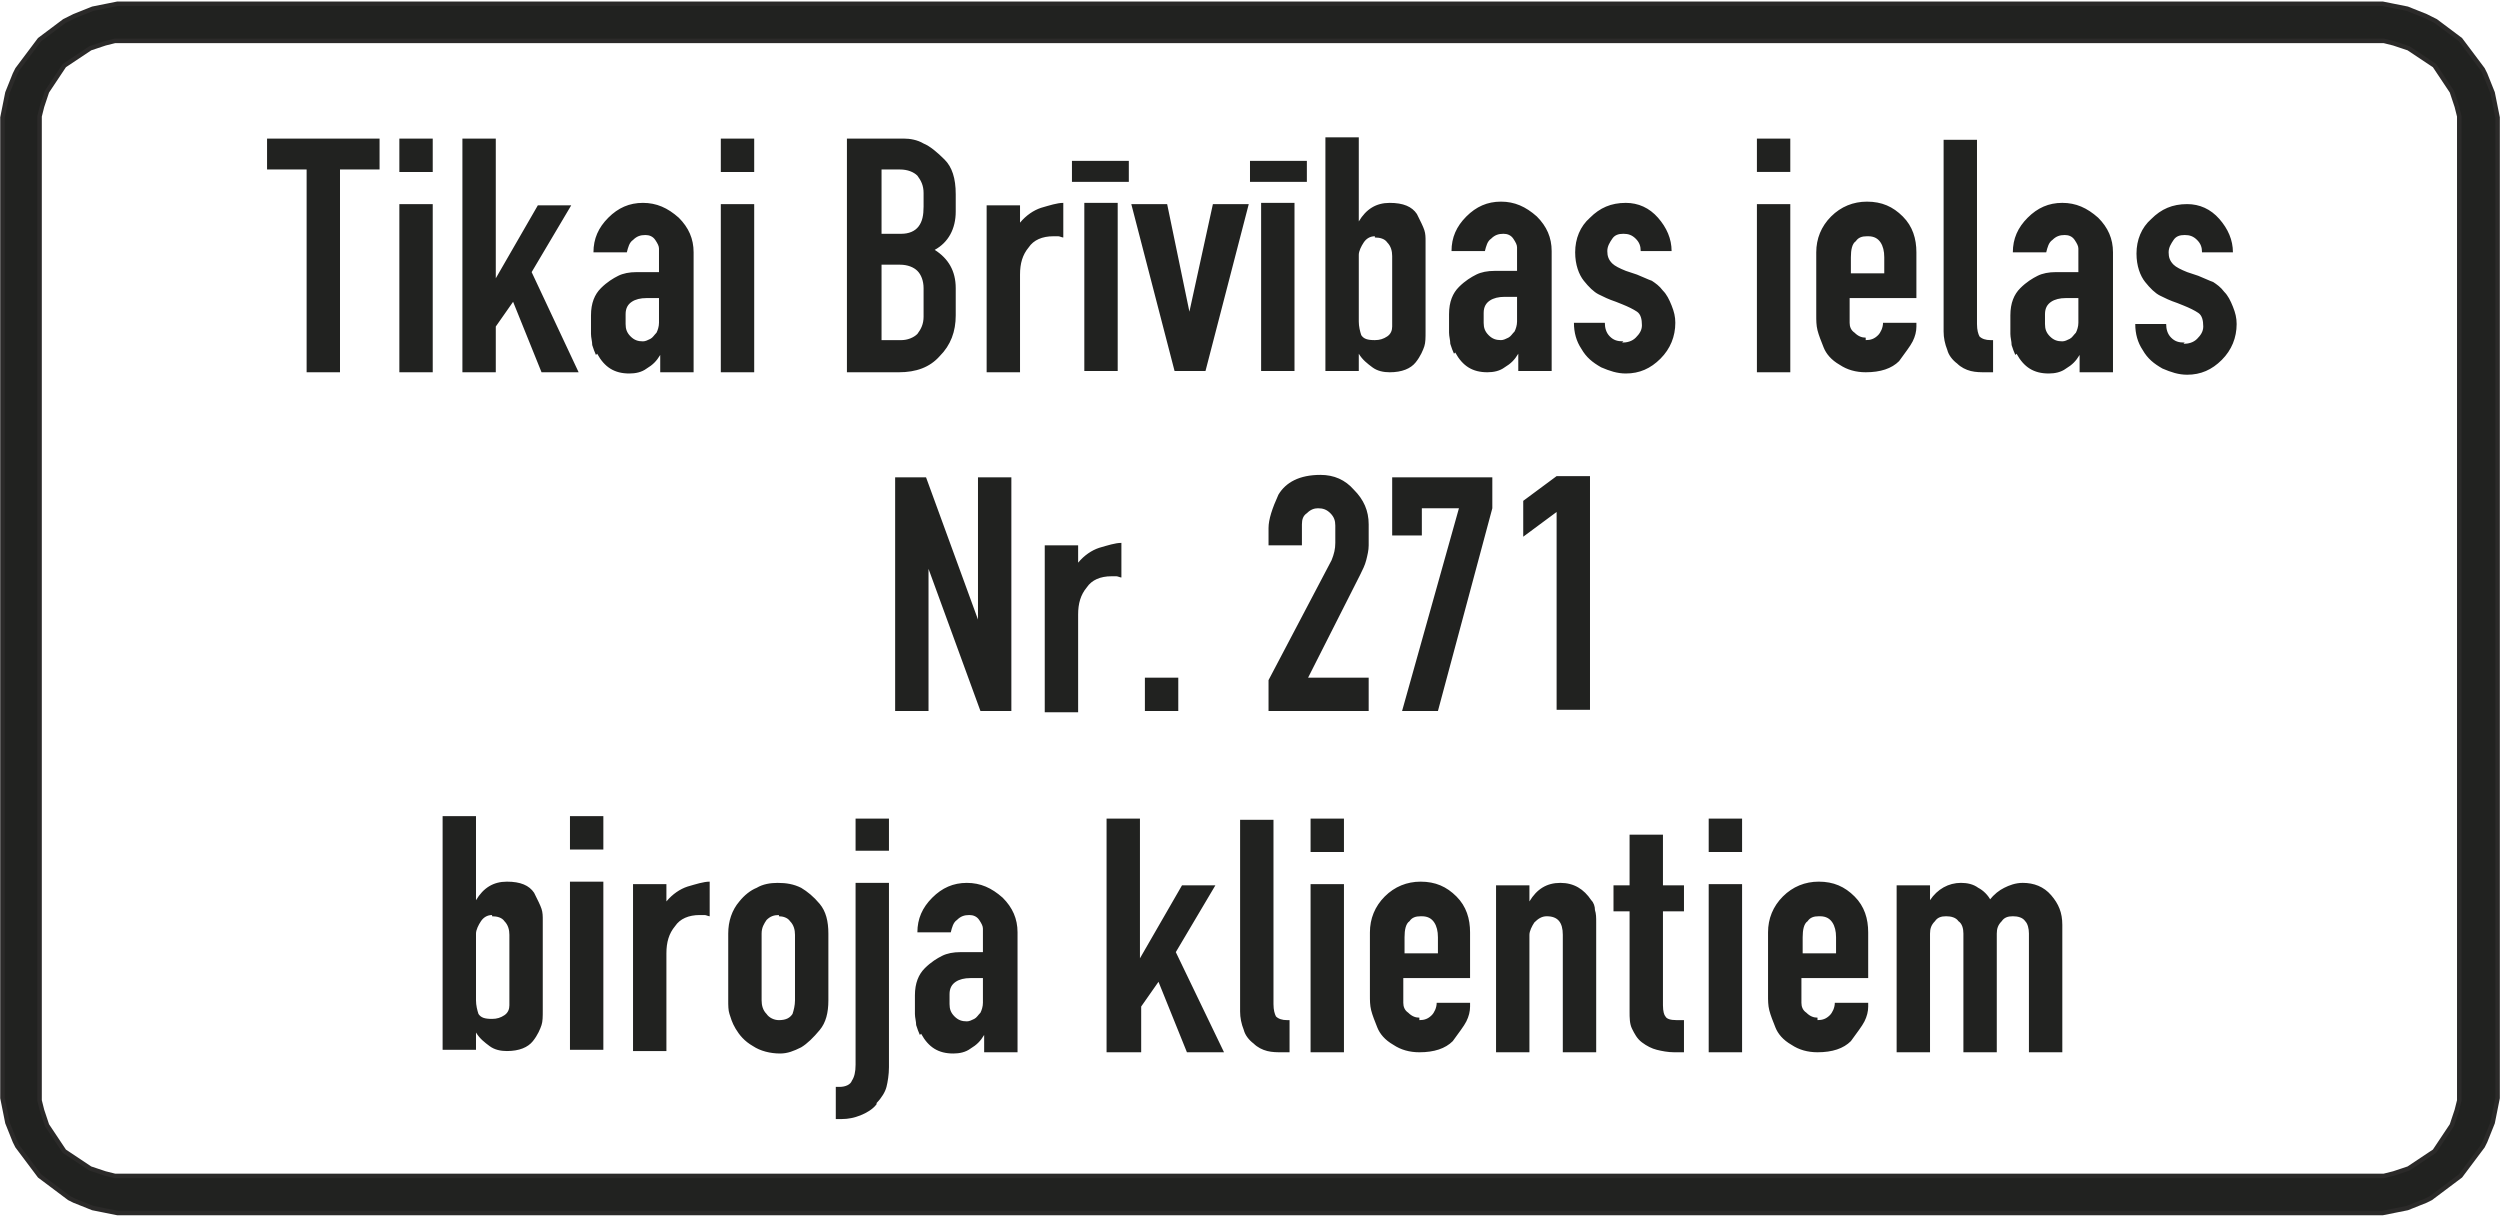 <?xml version="1.0" encoding="UTF-8"?>
<!DOCTYPE svg PUBLIC "-//W3C//DTD SVG 1.1//EN" "http://www.w3.org/Graphics/SVG/1.1/DTD/svg11.dtd">
<!-- Creator: CorelDRAW X6 -->
<svg xmlns="http://www.w3.org/2000/svg" xml:space="preserve" width="42.376mm" height="20.604mm" version="1.1" style="shape-rendering:geometricPrecision; text-rendering:geometricPrecision; image-rendering:optimizeQuality; fill-rule:evenodd; clip-rule:evenodd"
viewBox="0 0 2022 983"
 xmlns:xlink="http://www.w3.org/1999/xlink">
 <defs>
  <style type="text/css">
   <![CDATA[
    .str0 {stroke:#2B2A29;stroke-width:3.636}
    .fil1 {fill:#212220}
    .fil0 {fill:#212220;fill-rule:nonzero}
   ]]>
  </style>
 </defs>
 <g id="Layer_x0020_1">
  <path class="fil0" d="M1609 728c4,-5 8,-8 12,-10 4,-2 9,-4 15,-4 9,0 17,3 23,10 6,7 9,14 9,24l0 103 -27 0 0 -96c0,-4 -1,-8 -3,-10 -2,-3 -6,-4 -10,-4 -4,0 -7,1 -9,4 -3,3 -4,6 -4,10l0 96 -27 0 0 -96c0,-4 -1,-8 -4,-10 -2,-3 -6,-4 -10,-4 -4,0 -7,1 -9,4 -3,3 -4,6 -4,10l0 96 -27 0 0 -135 27 0 0 12c6,-9 15,-14 25,-14 5,0 10,1 14,4 4,2 8,6 10,10zm-138 13c-4,0 -7,1 -9,4 -3,2 -4,7 -4,13l0 13 27 0 0 -13c0,-5 -1,-9 -3,-12 -2,-3 -5,-5 -10,-5zm-1 84c4,0 7,-1 10,-4 2,-2 4,-6 4,-10l27 0 0 3c0,4 -1,8 -3,12 -2,4 -6,9 -11,16 -6,6 -15,9 -27,9 -8,0 -15,-2 -21,-6 -7,-4 -11,-9 -13,-14 -2,-5 -4,-10 -5,-14 -1,-4 -1,-8 -1,-12l0 -51c0,-11 4,-21 12,-29 8,-8 18,-12 29,-12 12,0 21,4 29,12 8,8 11,18 11,29l0 37 -54 0 0 20c0,3 1,6 4,8 3,3 6,4 9,4zm-88 -136l0 -27 27 0 0 27 -27 0zm0 162l0 -136 27 0 0 136 -27 0zm-26 -26l6 0 0 26 -8 0c-5,0 -10,-1 -14,-2 -4,-1 -8,-3 -12,-6 -4,-3 -6,-7 -8,-11 -2,-4 -2,-9 -2,-14l0 -81 -13 0 0 -21 13 0 0 -41 27 0 0 41 17 0 0 21 -17 0 0 76c0,5 1,8 2,9 1,2 4,3 9,3zm-69 -97c2,2 3,5 3,8 1,3 1,6 1,10l0 105 -27 0 0 -95c0,-10 -4,-15 -13,-15 -4,0 -7,2 -10,5 -2,3 -4,7 -4,10l0 95 -27 0 0 -135 27 0 0 13c6,-10 14,-15 25,-15 11,0 19,5 25,14zm-138 13c-4,0 -7,1 -9,4 -3,2 -4,7 -4,13l0 13 27 0 0 -13c0,-5 -1,-9 -3,-12 -2,-3 -5,-5 -10,-5zm-1 84c4,0 7,-1 10,-4 2,-2 4,-6 4,-10l27 0 0 3c0,4 -1,8 -3,12 -2,4 -6,9 -11,16 -6,6 -15,9 -27,9 -8,0 -15,-2 -21,-6 -7,-4 -11,-9 -13,-14 -2,-5 -4,-10 -5,-14 -1,-4 -1,-8 -1,-12l0 -51c0,-11 4,-21 12,-29 8,-8 18,-12 29,-12 12,0 21,4 29,12 8,8 11,18 11,29l0 37 -54 0 0 20c0,3 1,6 4,8 3,3 6,4 9,4zm-88 -136l0 -27 27 0 0 27 -27 0zm0 162l0 -136 27 0 0 136 -27 0zm-30 -189l0 150c0,5 1,8 2,10 2,2 5,3 9,3l2 0 0 26 -6 0c-4,0 -8,0 -12,-1 -4,-1 -8,-3 -11,-6 -4,-3 -7,-7 -8,-11 -2,-5 -3,-10 -3,-15l0 -155 27 0zm-135 189l0 -189 27 0 0 113 34 -59 27 0 -32 54 39 81 -30 0 -23 -57 -14 20 0 37 -27 0zm-127 -46l0 7c0,4 1,7 4,10 3,3 6,4 10,4 2,0 4,-1 6,-2 2,-1 3,-3 5,-5 1,-2 2,-5 2,-8 0,-3 0,-5 0,-7l0 -13 -10 0c-5,0 -9,1 -12,3 -3,2 -5,5 -5,10zm-24 32c-1,-2 -2,-5 -3,-8 0,-3 -1,-6 -1,-9l0 -15c0,-10 3,-17 8,-22 5,-5 10,-8 14,-10 4,-2 9,-3 15,-3l18 0 0 -12c0,-3 0,-5 0,-7 0,-2 -1,-4 -3,-7 -2,-3 -5,-4 -8,-4 -4,0 -7,1 -10,4 -3,2 -4,6 -5,10l-27 0c0,-11 4,-20 12,-28 8,-8 17,-12 28,-12 11,0 20,4 29,12 8,8 12,17 12,28l0 97 -27 0 0 -14c-3,5 -6,8 -11,11 -4,3 -9,4 -14,4 -12,0 -20,-5 -26,-16zm-52 -149l0 -26 27 0 0 26 -27 0zm17 205c-3,4 -8,7 -13,9 -5,2 -10,3 -15,3l-5 0 0 -26 3 0c5,0 9,-2 10,-5 2,-3 3,-7 3,-13l0 -147 27 0 0 149c0,6 -1,12 -2,16 -1,4 -4,9 -8,13zm-79 -153c-4,0 -7,1 -10,4 -2,3 -4,6 -4,11l0 54c0,4 1,8 4,11 2,3 6,5 10,5 6,0 9,-2 11,-5 1,-3 2,-7 2,-11l0 -53c0,-4 -1,-8 -4,-11 -2,-3 -6,-4 -9,-4zm-32 -11c4,-5 9,-9 14,-11 5,-3 11,-4 17,-4 7,0 13,1 19,4 5,3 10,7 15,13 5,6 7,14 7,24l0 54c0,10 -2,18 -7,24 -5,6 -10,11 -15,14 -6,3 -11,5 -17,5 -8,0 -16,-2 -22,-6 -7,-4 -11,-9 -14,-14 -3,-5 -4,-9 -5,-12 -1,-3 -1,-7 -1,-11l0 -54c0,-10 3,-19 9,-26zm-24 -16l0 28c-1,0 -3,-1 -4,-1 -1,0 -3,0 -4,0 -9,0 -16,3 -20,9 -5,6 -7,13 -7,22l0 79 -27 0 0 -135 27 0 0 14c5,-6 11,-10 17,-12 7,-2 13,-4 18,-4zm-113 -26l0 -27 27 0 0 27 -27 0zm0 162l0 -136 27 0 0 136 -27 0zm-63 -109c-4,0 -7,2 -9,5 -2,3 -4,7 -4,10l0 54c0,4 1,8 2,11 2,3 5,4 11,4 4,0 7,-1 10,-3 3,-2 4,-5 4,-8l0 -57c0,-4 -1,-8 -4,-11 -2,-3 -6,-4 -10,-4zm12 -27c11,0 18,3 22,9 3,6 5,10 6,13 1,3 1,6 1,9l0 73c0,5 0,9 -1,12 -1,3 -3,8 -7,13 -4,5 -11,8 -21,8 -5,0 -10,-1 -14,-4 -4,-3 -8,-6 -11,-11l0 14 -27 0 0 -189 27 0 0 68c6,-10 14,-15 25,-15zm849 -138l0 -161 -27 20 0 -29 27 -20 27 0 0 189 -27 0zm-109 -142l-24 0 0 -47 81 0 0 25 -44 164 -29 0 46 -164 -30 0 0 22zm-43 142l-81 0 0 -25 51 -97c2,-5 3,-9 3,-14l0 -14c0,-4 -1,-7 -4,-10 -3,-3 -6,-4 -10,-4 -3,0 -6,1 -9,4 -3,2 -4,5 -4,9l0 17 -27 0 0 -14c0,-7 3,-16 8,-27 6,-10 17,-16 34,-16 11,0 20,4 27,12 8,8 12,17 12,28l0 17c0,4 -1,8 -2,12 -1,4 -3,8 -5,12l-42 83 49 0 0 27zm-181 0l0 -27 27 0 0 27 -27 0zm-19 -136l0 28c-1,0 -3,-1 -4,-1 -1,0 -3,0 -4,0 -9,0 -16,3 -20,9 -5,6 -7,13 -7,22l0 79 -27 0 0 -135 27 0 0 14c5,-6 11,-10 17,-12 7,-2 13,-4 18,-4zm-114 136l-42 -115 0 115 -27 0 0 -189 25 0 42 115 0 -115 27 0 0 189 -25 0zm973 -297c4,0 8,-1 11,-4 3,-3 5,-6 5,-10 0,-5 -1,-9 -4,-11 -3,-2 -7,-4 -12,-6l-5 -2c-6,-2 -10,-4 -14,-6 -4,-2 -8,-6 -12,-11 -4,-5 -7,-13 -7,-23 0,-11 4,-21 12,-28 8,-8 17,-12 29,-12 10,0 19,4 26,12 7,8 11,17 11,27l-25 0c0,-4 -1,-7 -4,-10 -3,-3 -6,-4 -10,-4 -4,0 -7,1 -9,4 -2,3 -4,6 -4,10 0,4 1,7 4,10 2,2 6,4 11,6l9 3c5,2 9,4 12,5 3,2 6,4 9,8 3,3 5,7 7,12 2,5 3,9 3,14 0,11 -4,21 -12,29 -8,8 -17,12 -28,12 -7,0 -13,-2 -20,-5 -7,-4 -12,-8 -16,-15 -4,-6 -6,-13 -6,-21l25 0c0,4 1,8 4,11 3,3 6,4 11,4zm-112 -23l0 7c0,4 1,7 4,10 3,3 6,4 10,4 2,0 4,-1 6,-2 2,-1 3,-3 5,-5 1,-2 2,-5 2,-8 0,-3 0,-5 0,-7l0 -13 -10 0c-5,0 -9,1 -12,3 -3,2 -5,5 -5,10zm-24 32c-1,-2 -2,-5 -3,-8 0,-3 -1,-6 -1,-9l0 -15c0,-10 3,-17 8,-22 5,-5 10,-8 14,-10 4,-2 9,-3 15,-3l18 0 0 -12c0,-3 0,-5 0,-7 0,-2 -1,-4 -3,-7 -2,-3 -5,-4 -8,-4 -4,0 -7,1 -10,4 -3,2 -4,6 -5,10l-27 0c0,-11 4,-20 12,-28 8,-8 17,-12 28,-12 11,0 20,4 29,12 8,8 12,17 12,28l0 97 -27 0 0 -14c-3,5 -6,8 -11,11 -4,3 -9,4 -14,4 -12,0 -20,-5 -26,-16zm-31 -175l0 150c0,5 1,8 2,10 2,2 5,3 9,3l2 0 0 26 -6 0c-4,0 -8,0 -12,-1 -4,-1 -8,-3 -11,-6 -4,-3 -7,-7 -8,-11 -2,-5 -3,-10 -3,-15l0 -155 27 0zm-89 79c-4,0 -7,1 -9,4 -3,2 -4,7 -4,13l0 13 27 0 0 -13c0,-5 -1,-9 -3,-12 -2,-3 -5,-5 -10,-5zm-1 84c4,0 7,-1 10,-4 2,-2 4,-6 4,-10l27 0 0 3c0,4 -1,8 -3,12 -2,4 -6,9 -11,16 -6,6 -15,9 -27,9 -8,0 -15,-2 -21,-6 -7,-4 -11,-9 -13,-14 -2,-5 -4,-10 -5,-14 -1,-4 -1,-8 -1,-12l0 -51c0,-11 4,-21 12,-29 8,-8 18,-12 29,-12 12,0 21,4 29,12 8,8 11,18 11,29l0 37 -54 0 0 20c0,3 1,6 4,8 3,3 6,4 9,4zm-88 -136l0 -27 27 0 0 27 -27 0zm0 162l0 -136 27 0 0 136 -27 0zm-109 -24c4,0 8,-1 11,-4 3,-3 5,-6 5,-10 0,-5 -1,-9 -4,-11 -3,-2 -7,-4 -12,-6l-5 -2c-6,-2 -10,-4 -14,-6 -4,-2 -8,-6 -12,-11 -4,-5 -7,-13 -7,-23 0,-11 4,-21 12,-28 8,-8 17,-12 29,-12 10,0 19,4 26,12 7,8 11,17 11,27l-25 0c0,-4 -1,-7 -4,-10 -3,-3 -6,-4 -10,-4 -4,0 -7,1 -9,4 -2,3 -4,6 -4,10 0,4 1,7 4,10 2,2 6,4 11,6l9 3c5,2 9,4 12,5 3,2 6,4 9,8 3,3 5,7 7,12 2,5 3,9 3,14 0,11 -4,21 -12,29 -8,8 -17,12 -28,12 -7,0 -13,-2 -20,-5 -7,-4 -12,-8 -16,-15 -4,-6 -6,-13 -6,-21l25 0c0,4 1,8 4,11 3,3 6,4 11,4zm-112 -23l0 7c0,4 1,7 4,10 3,3 6,4 10,4 2,0 4,-1 6,-2 2,-1 3,-3 5,-5 1,-2 2,-5 2,-8 0,-3 0,-5 0,-7l0 -13 -10 0c-5,0 -9,1 -12,3 -3,2 -5,5 -5,10zm-24 32c-1,-2 -2,-5 -3,-8 0,-3 -1,-6 -1,-9l0 -15c0,-10 3,-17 8,-22 5,-5 10,-8 14,-10 4,-2 9,-3 15,-3l18 0 0 -12c0,-3 0,-5 0,-7 0,-2 -1,-4 -3,-7 -2,-3 -5,-4 -8,-4 -4,0 -7,1 -10,4 -3,2 -4,6 -5,10l-27 0c0,-11 4,-20 12,-28 8,-8 17,-12 28,-12 11,0 20,4 29,12 8,8 12,17 12,28l0 97 -27 0 0 -14c-3,5 -6,8 -11,11 -4,3 -9,4 -14,4 -12,0 -20,-5 -26,-16zm-64 -95c-4,0 -7,2 -9,5 -2,3 -4,7 -4,10l0 54c0,4 1,8 2,11 2,3 5,4 11,4 4,0 7,-1 10,-3 3,-2 4,-5 4,-8l0 -57c0,-4 -1,-8 -4,-11 -2,-3 -6,-4 -10,-4zm12 -27c11,0 18,3 22,9 3,6 5,10 6,13 1,3 1,6 1,9l0 73c0,5 0,9 -1,12 -1,3 -3,8 -7,13 -4,5 -11,8 -21,8 -5,0 -10,-1 -14,-4 -4,-3 -8,-6 -11,-11l0 14 -27 0 0 -189 27 0 0 68c6,-10 14,-15 25,-15zm-104 136l0 -136 27 0 0 136 -27 0zm-70 0l-35 -135 29 0 18 87 19 -87 29 0 -35 135 -24 0zm-83 -153l0 -17 46 0 0 17 -46 0zm144 0l0 -17 46 0 0 17 -46 0zm-134 153l0 -136 27 0 0 136 -27 0zm-17 -136l0 28c-1,0 -3,-1 -4,-1 -1,0 -3,0 -4,0 -9,0 -16,3 -20,9 -5,6 -7,13 -7,22l0 79 -27 0 0 -135 27 0 0 14c5,-6 11,-10 17,-12 7,-2 13,-4 18,-4zm-113 91l0 -22c0,-6 -2,-11 -5,-14 -3,-3 -8,-5 -14,-5l-15 0 0 61 16 0c5,0 10,-2 13,-5 3,-4 5,-8 5,-14zm0 -87l0 -12c0,-6 -2,-10 -5,-14 -3,-3 -8,-5 -14,-5l-15 0 0 52 16 0c6,0 11,-2 14,-6 3,-4 4,-9 4,-16zm-16 -56c5,0 11,1 16,4 5,2 11,7 17,13 6,6 9,15 9,28l0 14c0,14 -6,25 -17,31 11,7 17,17 17,31l0 22c0,13 -4,24 -13,33 -8,9 -19,13 -33,13l-42 0 0 -189 44 0zm-148 27l0 -27 27 0 0 27 -27 0zm0 162l0 -136 27 0 0 136 -27 0zm-77 -46l0 7c0,4 1,7 4,10 3,3 6,4 10,4 2,0 4,-1 6,-2 2,-1 3,-3 5,-5 1,-2 2,-5 2,-8 0,-3 0,-5 0,-7l0 -13 -10 0c-5,0 -9,1 -12,3 -3,2 -5,5 -5,10zm-24 32c-1,-2 -2,-5 -3,-8 0,-3 -1,-6 -1,-9l0 -15c0,-10 3,-17 8,-22 5,-5 10,-8 14,-10 4,-2 9,-3 15,-3l18 0 0 -12c0,-3 0,-5 0,-7 0,-2 -1,-4 -3,-7 -2,-3 -5,-4 -8,-4 -4,0 -7,1 -10,4 -3,2 -4,6 -5,10l-27 0c0,-11 4,-20 12,-28 8,-8 17,-12 28,-12 11,0 20,4 29,12 8,8 12,17 12,28l0 97 -27 0 0 -14c-3,5 -6,8 -11,11 -4,3 -9,4 -14,4 -12,0 -20,-5 -26,-16zm-108 14l0 -189 27 0 0 113 34 -59 27 0 -32 54 38 81 -30 0 -23 -57 -14 20 0 37 -27 0zm-51 -162l0 -27 27 0 0 27 -27 0zm0 162l0 -136 27 0 0 136 -27 0zm-75 0l0 -164 -32 0 0 -25 91 0 0 25 -32 0 0 164 -27 0z"/>
  <path class="fil1 str0" d="M2 877l0 6 0 5 1 5 1 5 1 5 1 5 2 5 2 5 2 5 2 4 3 4 3 4 3 4 3 4 3 4 3 4 4 3 4 3 4 3 4 3 4 3 4 3 4 2 5 2 5 2 5 2 5 1 5 1 5 1 5 1 5 0 6 0 1810 0 6 0 5 0 5 -1 5 -1 5 -1 5 -1 5 -2 5 -2 5 -2 4 -2 4 -3 4 -3 4 -3 4 -3 4 -3 4 -3 3 -4 3 -4 3 -4 3 -4 3 -4 3 -4 2 -4 2 -5 2 -5 2 -5 1 -5 1 -5 1 -5 1 -5 0 -5 0 -6 0 -771 0 -6 0 -5 -1 -5 -1 -5 -1 -5 -1 -5 -2 -5 -2 -5 -2 -5 -2 -4 -3 -4 -3 -4 -3 -4 -3 -4 -3 -4 -3 -4 -4 -3 -4 -3 -4 -3 -4 -3 -4 -3 -4 -2 -4 -2 -5 -2 -5 -2 -5 -2 -5 -1 -5 -1 -5 -1 -5 -1 -5 0 -6 0 -1810 0 -6 0 -5 0 -5 1 -5 1 -5 1 -5 1 -5 2 -5 2 -5 2 -4 2 -4 2 -4 3 -4 3 -4 3 -4 3 -4 3 -3 4 -3 4 -3 4 -3 4 -3 4 -3 4 -2 4 -2 5 -2 5 -2 5 -1 5 -1 5 -1 5 -1 5 0 5 0 6 0 771zm30 0l0 5 0 4 0 4 1 4 1 4 1 3 1 3 1 3 1 3 2 3 2 3 2 3 2 3 2 3 2 3 2 3 3 2 3 2 3 2 3 2 3 2 3 2 3 2 3 1 3 1 3 1 3 1 4 1 4 1 4 0 4 0 5 0 1809 0 5 0 4 0 4 0 4 -1 4 -1 3 -1 3 -1 3 -1 3 -1 3 -2 3 -2 3 -2 3 -2 3 -2 3 -2 3 -2 2 -3 2 -3 2 -3 2 -3 2 -3 2 -3 2 -3 1 -3 1 -3 1 -3 1 -3 1 -4 1 -4 0 -4 0 -4 0 -5 0 -770 0 -5 0 -4 0 -4 -1 -4 -1 -4 -1 -3 -1 -3 -1 -3 -1 -3 -2 -3 -2 -3 -2 -3 -2 -3 -2 -3 -2 -3 -2 -3 -3 -2 -3 -2 -3 -2 -3 -2 -3 -2 -3 -2 -3 -2 -3 -1 -3 -1 -3 -1 -3 -1 -4 -1 -4 -1 -4 0 -4 0 -5 0 -1809 0 -5 0 -4 0 -4 0 -4 1 -4 1 -3 1 -3 1 -3 1 -3 1 -3 2 -3 2 -3 2 -3 2 -3 2 -3 2 -3 2 -2 3 -2 3 -2 3 -2 3 -2 3 -2 3 -2 3 -1 3 -1 3 -1 3 -1 3 -1 4 -1 4 0 4 0 4 0 5 0 770z"/>
 </g>
</svg>
